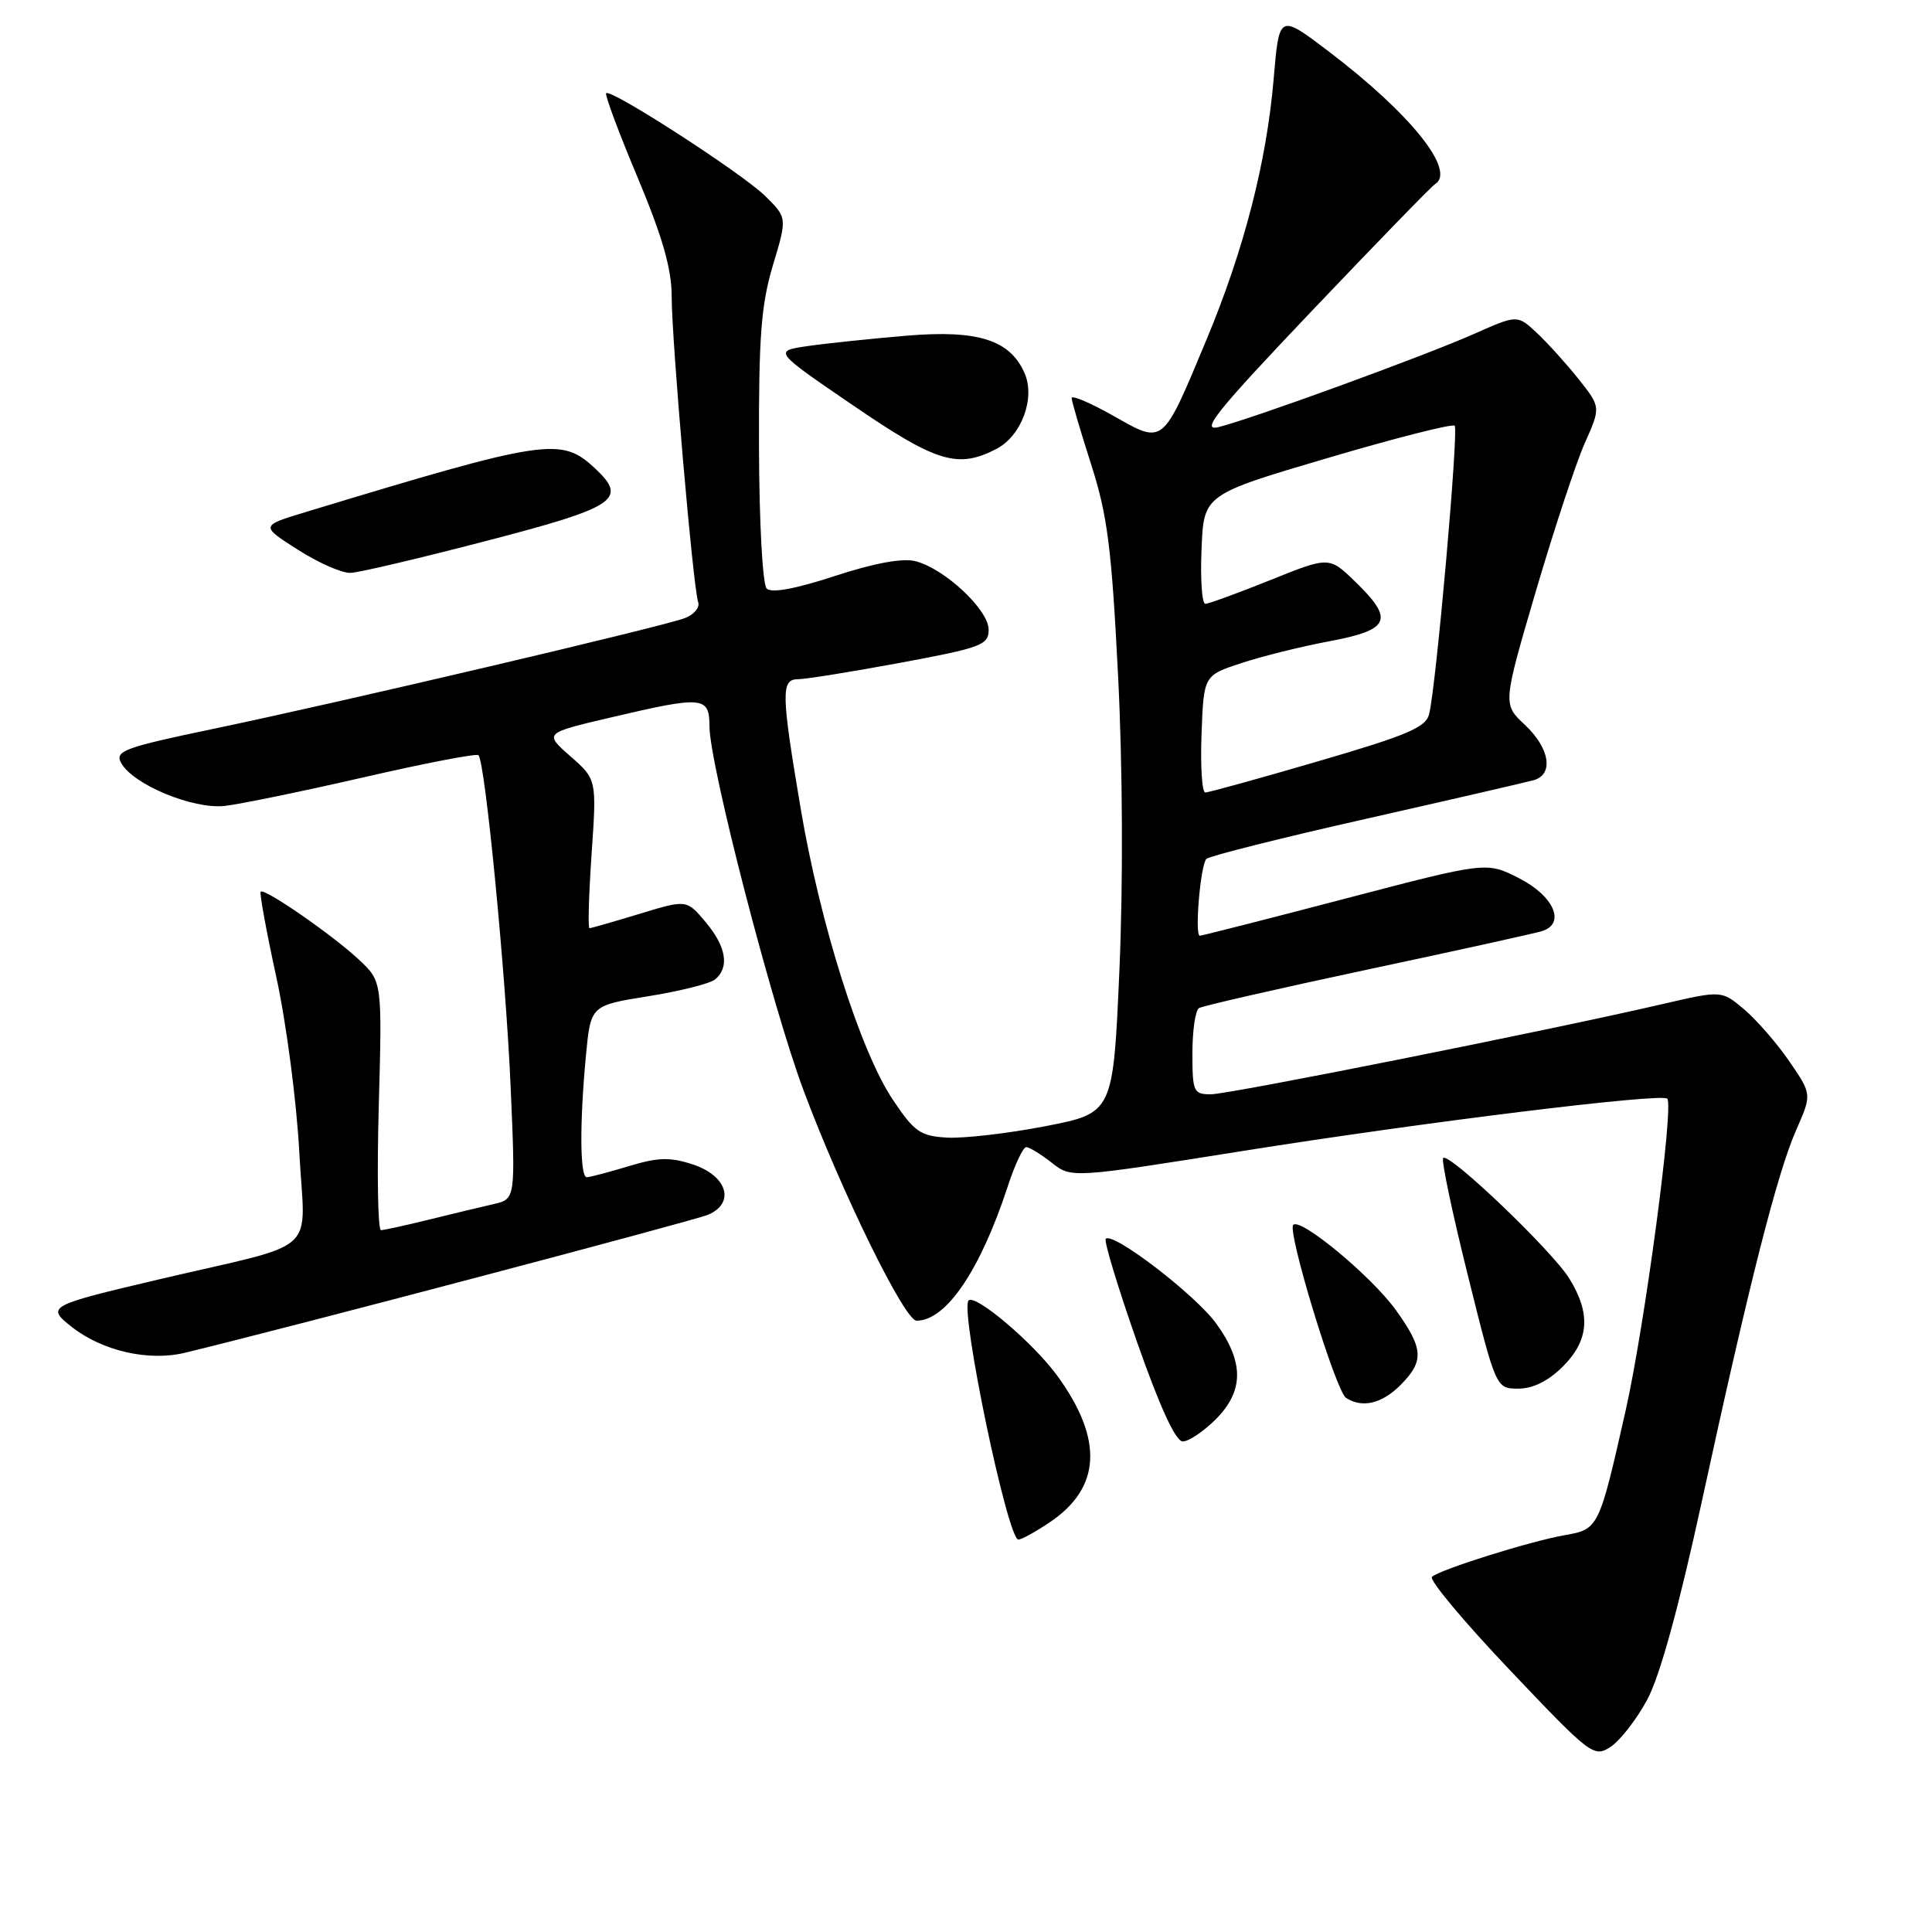 <?xml version="1.0" encoding="UTF-8" standalone="no"?>
<!DOCTYPE svg PUBLIC "-//W3C//DTD SVG 1.1//EN" "http://www.w3.org/Graphics/SVG/1.1/DTD/svg11.dtd" >
<svg xmlns="http://www.w3.org/2000/svg" xmlns:xlink="http://www.w3.org/1999/xlink" version="1.1" viewBox="0 0 256 256">
 <g >
 <path fill="currentColor"
d=" M 218.26 225.23 C 219.93 222.14 222.43 213.06 225.49 199.00 C 231.78 170.02 235.51 155.37 238.01 149.72 C 240.09 145.00 240.09 145.00 237.08 140.61 C 235.42 138.20 232.72 135.10 231.09 133.73 C 228.12 131.23 228.12 131.23 220.31 133.04 C 205.38 136.51 162.86 145.00 160.44 145.00 C 158.15 145.00 158.00 144.66 158.00 139.56 C 158.00 136.57 158.39 133.88 158.87 133.58 C 159.34 133.29 169.36 131.00 181.12 128.49 C 192.88 125.99 203.31 123.69 204.31 123.38 C 207.52 122.40 205.91 118.71 201.23 116.34 C 196.95 114.18 196.95 114.18 178.23 119.08 C 167.93 121.78 159.27 123.98 158.99 123.99 C 158.27 124.00 159.06 114.64 159.85 113.81 C 160.21 113.44 169.72 111.04 181.00 108.50 C 192.28 105.95 202.29 103.64 203.25 103.37 C 205.91 102.60 205.34 99.12 202.06 96.05 C 199.12 93.31 199.12 93.31 203.49 78.40 C 205.90 70.21 208.82 61.35 209.99 58.72 C 212.12 53.94 212.12 53.94 209.16 50.22 C 207.53 48.17 205.04 45.42 203.63 44.10 C 201.05 41.70 201.05 41.70 195.28 44.26 C 188.68 47.19 165.93 55.48 161.47 56.59 C 159.01 57.20 161.14 54.54 173.89 41.13 C 182.36 32.23 189.67 24.70 190.14 24.41 C 193.00 22.65 186.92 15.06 176.00 6.77 C 169.50 1.84 169.50 1.84 168.77 10.42 C 167.83 21.48 164.84 33.09 159.87 45.00 C 153.98 59.12 154.25 58.90 147.55 55.11 C 144.50 53.39 142.00 52.32 142.00 52.74 C 142.00 53.16 143.16 57.10 144.57 61.50 C 146.75 68.28 147.29 72.56 148.15 89.50 C 148.76 101.57 148.83 117.03 148.33 128.49 C 147.50 147.48 147.50 147.48 138.50 149.23 C 133.55 150.19 127.70 150.86 125.50 150.74 C 121.93 150.53 121.15 149.98 118.28 145.68 C 114.00 139.28 108.67 122.42 106.09 107.12 C 103.51 91.82 103.47 90.00 105.75 90.00 C 106.71 90.00 112.79 89.03 119.25 87.83 C 130.07 85.82 131.00 85.47 131.00 83.43 C 131.00 80.80 125.15 75.33 121.30 74.36 C 119.57 73.93 115.84 74.61 110.60 76.33 C 105.41 78.03 102.22 78.62 101.59 77.99 C 101.05 77.45 100.60 69.32 100.57 59.26 C 100.53 44.63 100.85 40.39 102.41 35.17 C 104.31 28.85 104.31 28.85 101.40 25.98 C 98.37 22.99 80.94 11.72 80.32 12.35 C 80.12 12.55 81.99 17.57 84.48 23.50 C 87.79 31.40 89.00 35.63 89.00 39.27 C 89.00 45.07 91.84 77.90 92.51 79.78 C 92.76 80.49 91.96 81.45 90.73 81.91 C 87.76 83.04 44.94 93.10 28.30 96.57 C 16.48 99.04 15.20 99.51 16.04 101.07 C 17.57 103.93 25.56 107.26 29.78 106.79 C 31.82 106.56 40.12 104.85 48.22 102.99 C 56.31 101.13 63.15 99.81 63.40 100.07 C 64.29 100.95 67.02 129.11 67.66 143.97 C 68.31 158.88 68.31 158.88 65.40 159.55 C 63.81 159.91 59.96 160.84 56.86 161.60 C 53.75 162.37 50.88 163.00 50.48 163.00 C 50.07 163.00 49.94 155.59 50.19 146.52 C 50.64 130.05 50.64 130.05 47.57 127.17 C 44.08 123.90 35.02 117.63 34.54 118.15 C 34.37 118.34 35.30 123.45 36.62 129.50 C 37.94 135.55 39.30 145.97 39.66 152.67 C 40.39 166.60 42.80 164.42 21.00 169.54 C 6.34 172.99 6.08 173.13 9.53 175.84 C 13.56 179.01 19.70 180.41 24.50 179.25 C 37.97 176.00 91.89 161.77 93.82 160.96 C 97.47 159.42 96.36 155.78 91.79 154.29 C 88.76 153.30 87.18 153.35 83.29 154.53 C 80.65 155.33 78.16 155.98 77.75 155.99 C 76.84 156.00 76.79 148.86 77.64 139.87 C 78.27 133.23 78.27 133.23 85.88 132.01 C 90.07 131.34 94.06 130.34 94.75 129.78 C 96.69 128.19 96.24 125.43 93.49 122.17 C 90.98 119.19 90.98 119.19 84.74 121.09 C 81.31 122.13 78.32 122.99 78.11 122.99 C 77.89 123.00 78.02 118.56 78.39 113.14 C 79.07 103.27 79.07 103.27 75.58 100.21 C 72.09 97.14 72.09 97.14 80.92 95.07 C 93.19 92.19 94.00 92.26 94.01 96.25 C 94.01 101.28 102.30 133.33 106.48 144.50 C 111.55 158.04 119.87 175.00 121.45 175.00 C 125.37 175.00 129.88 168.34 133.54 157.18 C 134.47 154.33 135.57 152.00 135.98 152.00 C 136.39 152.00 137.91 152.93 139.35 154.06 C 141.97 156.12 141.97 156.12 164.61 152.52 C 188.59 148.70 220.15 144.81 220.92 145.58 C 221.83 146.50 217.92 175.75 215.40 186.93 C 211.87 202.55 211.83 202.63 207.32 203.42 C 202.73 204.23 190.81 207.97 189.74 208.94 C 189.32 209.31 193.96 214.87 200.06 221.29 C 210.80 232.61 211.20 232.91 213.42 231.46 C 214.67 230.64 216.85 227.84 218.26 225.23 Z  M 139.10 201.71 C 145.89 197.14 146.23 190.76 140.13 182.34 C 136.99 178.00 129.24 171.42 128.34 172.32 C 127.16 173.51 133.51 204.00 134.94 204.00 C 135.36 204.00 137.23 202.97 139.10 201.71 Z  M 161.08 188.08 C 164.84 184.32 164.86 180.49 161.16 175.38 C 158.40 171.57 147.48 163.19 146.52 164.15 C 146.25 164.41 148.12 170.56 150.66 177.82 C 153.69 186.45 155.78 191.00 156.72 191.00 C 157.51 191.00 159.47 189.68 161.08 188.08 Z  M 185.55 183.55 C 188.74 180.35 188.64 178.72 184.95 173.58 C 181.76 169.14 172.34 161.32 171.36 162.30 C 170.53 163.13 177.01 184.37 178.36 185.23 C 180.50 186.61 183.09 186.00 185.55 183.55 Z  M 207.08 181.08 C 210.57 177.59 210.83 174.08 207.94 169.41 C 205.68 165.74 192.00 152.67 191.23 153.44 C 190.96 153.70 192.43 160.69 194.49 168.96 C 198.23 184.00 198.23 184.00 201.19 184.00 C 203.13 184.00 205.16 182.99 207.08 181.08 Z  M 64.49 71.66 C 81.69 67.19 83.23 66.15 78.83 62.05 C 74.34 57.87 72.46 58.16 40.50 67.85 C 34.50 69.67 34.50 69.67 39.45 72.83 C 42.17 74.57 45.32 75.96 46.45 75.91 C 47.58 75.87 55.70 73.95 64.49 71.66 Z  M 132.02 59.49 C 135.36 57.76 137.22 52.74 135.75 49.42 C 133.81 45.03 129.58 43.69 120.14 44.48 C 115.39 44.88 109.47 45.50 107.00 45.86 C 102.50 46.52 102.50 46.52 113.00 53.69 C 124.10 61.28 126.90 62.14 132.02 59.49 Z  M 159.21 97.25 C 159.50 89.50 159.50 89.50 164.50 87.86 C 167.25 86.95 172.54 85.64 176.25 84.95 C 184.20 83.45 184.77 82.11 179.56 77.06 C 176.12 73.73 176.12 73.73 168.31 76.87 C 164.01 78.60 160.14 80.01 159.71 80.01 C 159.27 80.00 159.04 76.75 159.21 72.77 C 159.50 65.54 159.50 65.54 175.85 60.71 C 184.85 58.05 192.45 56.12 192.75 56.41 C 193.30 56.96 190.31 90.80 189.37 94.62 C 188.94 96.38 186.47 97.43 174.67 100.87 C 166.88 103.15 160.14 105.01 159.71 105.01 C 159.27 105.00 159.05 101.51 159.21 97.25 Z "/>
</g>
</svg>